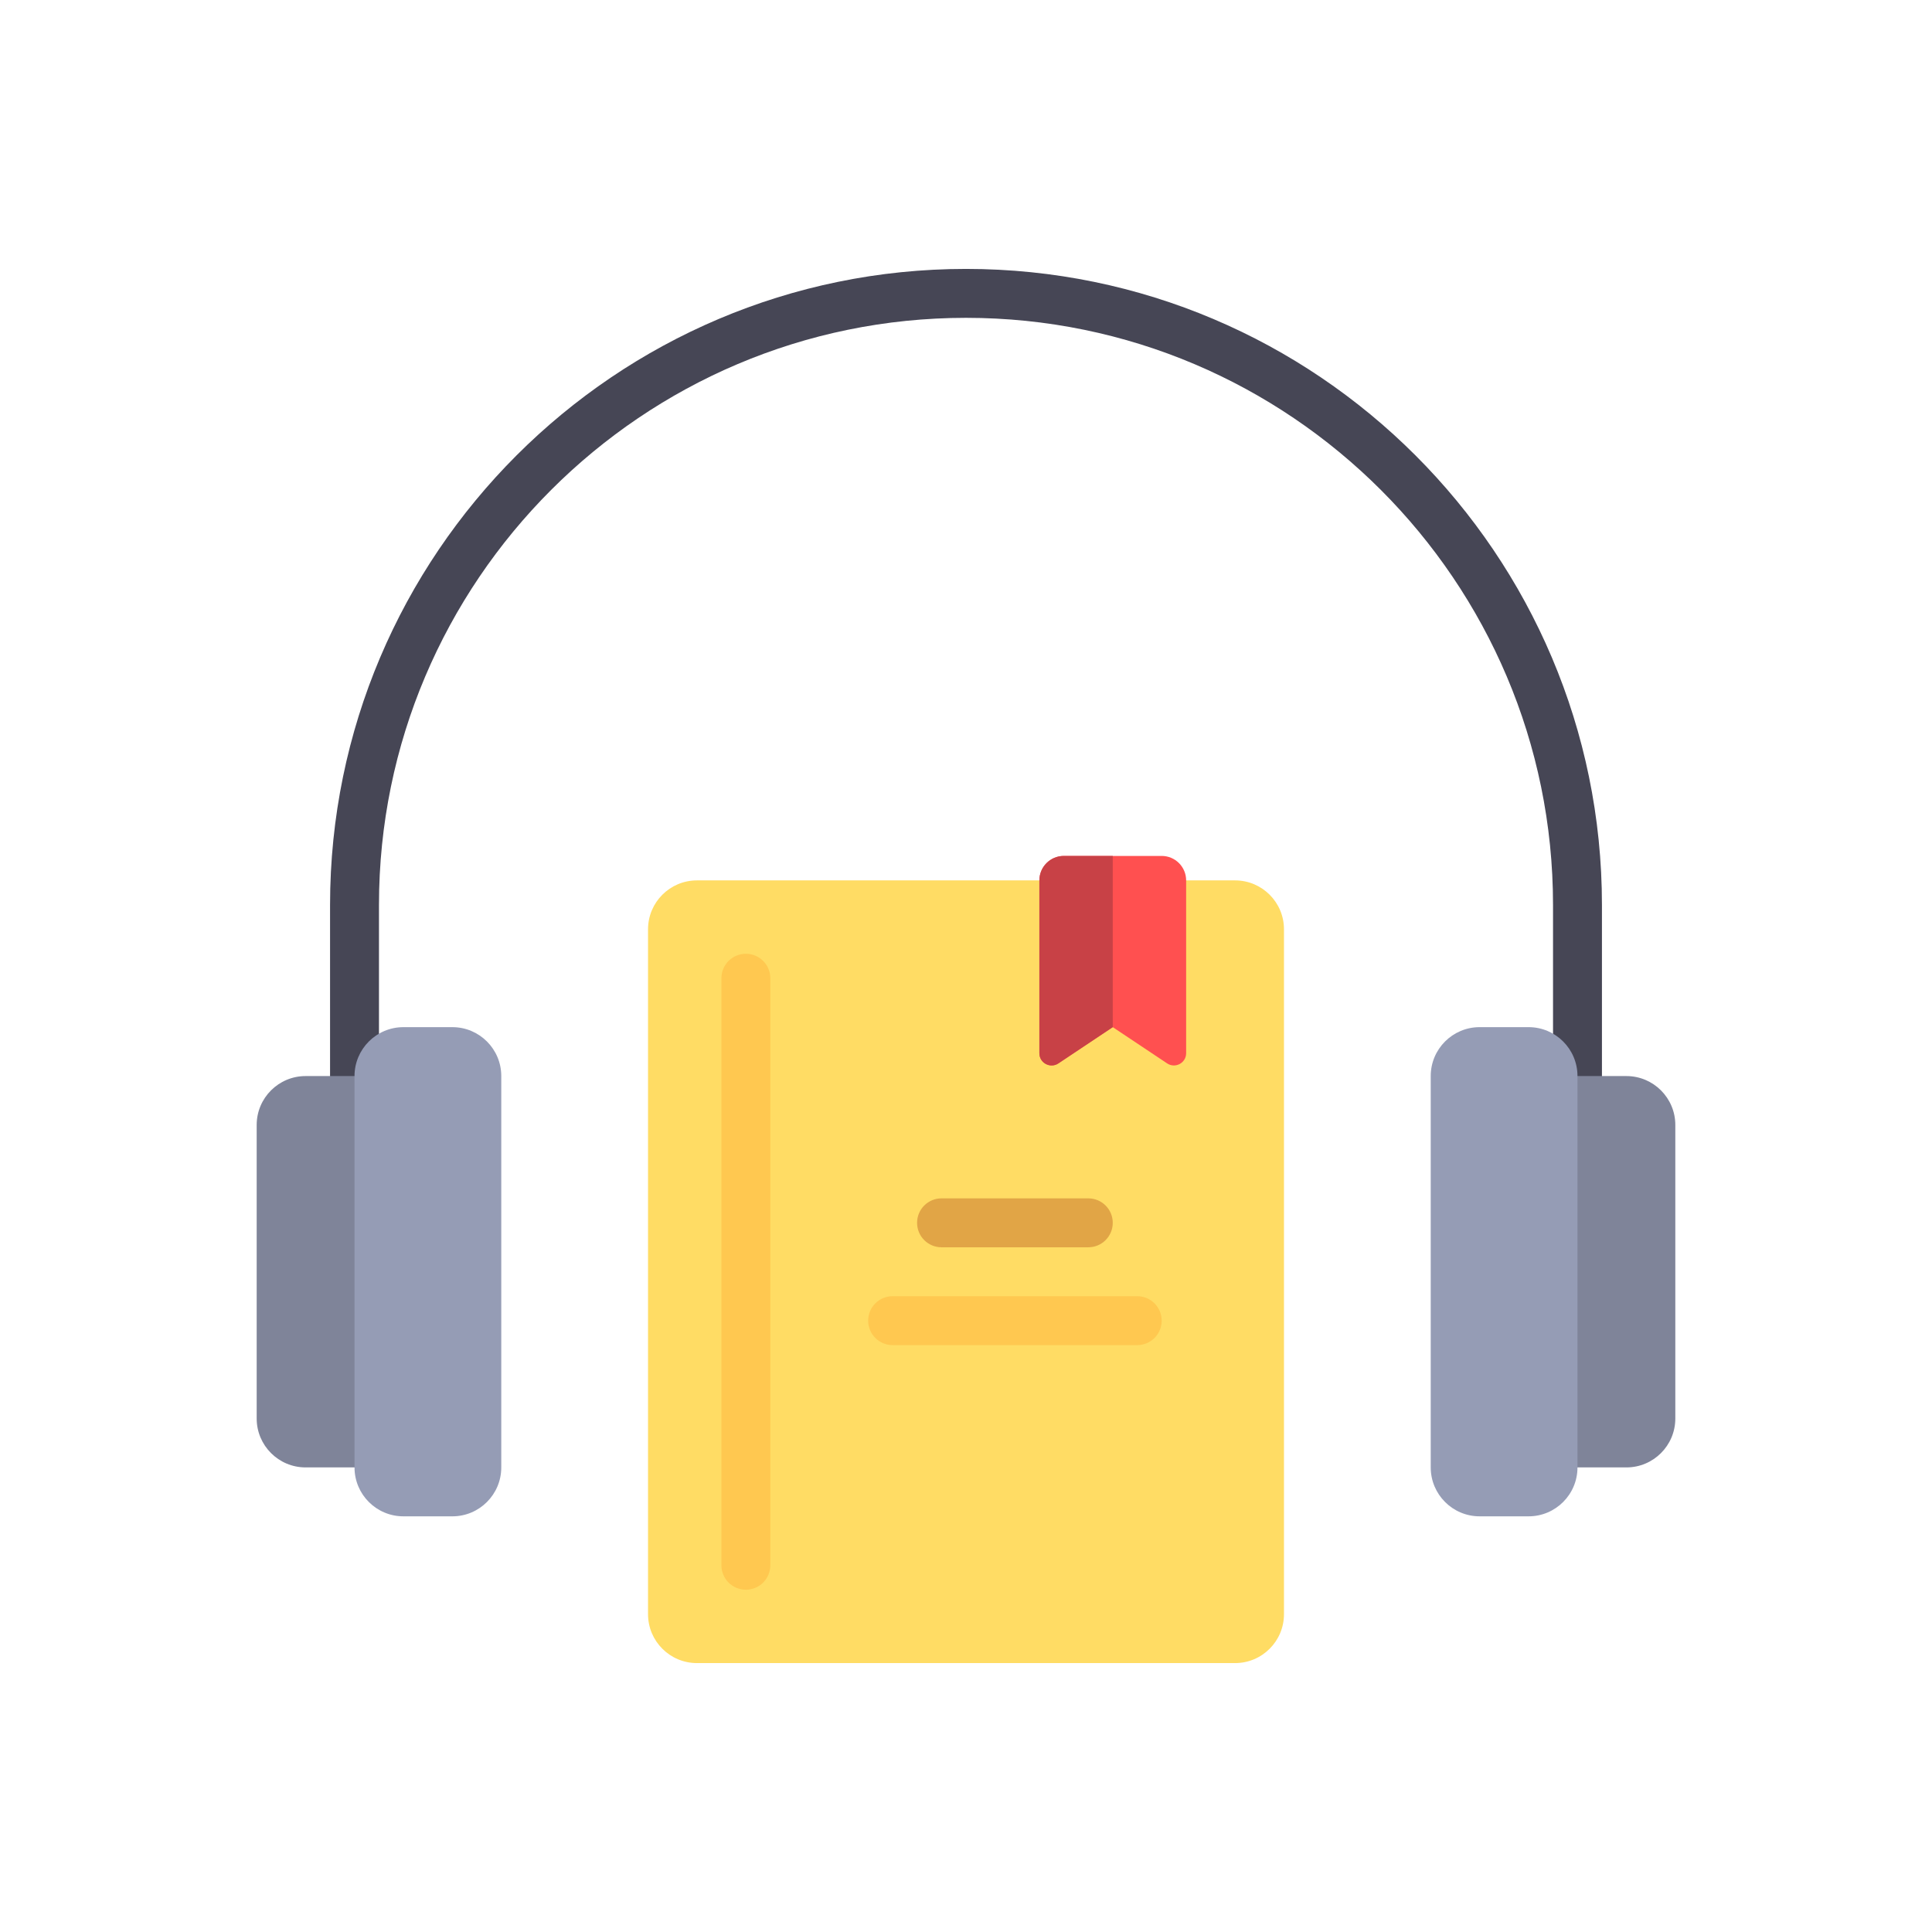 <?xml version="1.0" encoding="utf-8"?>
<!-- Generator: Adobe Illustrator 16.0.0, SVG Export Plug-In . SVG Version: 6.00 Build 0)  -->
<!DOCTYPE svg PUBLIC "-//W3C//DTD SVG 1.1//EN" "http://www.w3.org/Graphics/SVG/1.1/DTD/svg11.dtd">
<svg version="1.1" id="Layer_1" xmlns="http://www.w3.org/2000/svg" xmlns:xlink="http://www.w3.org/1999/xlink" x="0px" y="0px"
	 width="350px" height="350px" viewBox="0 0 350 350" enable-background="new 0 0 350 350" xml:space="preserve">
<path fill="#FFDC64" d="M223.741,301.284h-97.482c-4.895,0-8.862-3.967-8.862-8.861V168.354c0-4.895,3.967-8.862,8.862-8.862h97.483
	c4.894,0,8.862,3.967,8.862,8.862v124.069C232.604,297.317,228.636,301.284,223.741,301.284z"/>
<path fill="#464655" d="M175,48.716c-63.527,0-115.207,51.682-115.207,115.207v39.879h8.862v-39.879
	c0-58.638,47.707-106.345,106.345-106.345s106.345,47.707,106.345,106.345v39.879h8.862v-39.879
	C290.207,100.397,238.527,48.716,175,48.716z"/>
<path fill="#FF5050" d="M191.738,192.643l9.848-6.565l9.849,6.565c1.472,0.982,3.444-0.073,3.444-1.843v-31.309
	c0-2.447-1.984-4.431-4.431-4.431h-17.725c-2.447,0-4.432,1.984-4.432,4.431V190.8C188.293,192.569,190.265,193.625,191.738,192.643
	z"/>
<path fill="#FFC850" d="M135.121,287.991c-2.449,0-4.431-1.982-4.431-4.432V177.216c0-2.449,1.981-4.432,4.431-4.432
	c2.449,0,4.431,1.982,4.431,4.432v106.345C139.552,286.009,137.57,287.991,135.121,287.991z"/>
<path fill="#E1A546" d="M197.154,225.957h-26.585c-2.449,0-4.431-1.982-4.431-4.432s1.981-4.432,4.431-4.432h26.585
	c2.45,0,4.432,1.982,4.432,4.432S199.604,225.957,197.154,225.957z"/>
<path fill="#FFC850" d="M206.018,243.682h-44.311c-2.449,0-4.431-1.982-4.431-4.432s1.981-4.432,4.431-4.432h44.311
	c2.448,0,4.431,1.982,4.431,4.432S208.467,243.682,206.018,243.682z"/>
<path fill="#7F8499" d="M55.362,194.939c-4.894,0-8.862,3.968-8.862,8.862v53.172c0,4.895,3.968,8.862,8.862,8.862h13.293v-70.896
	H55.362z"/>
<path fill="#959CB5" d="M81.948,274.698h-8.862c-4.895,0-8.862-3.967-8.862-8.862v-70.896c0-4.895,3.968-8.862,8.862-8.862h8.862
	c4.895,0,8.862,3.968,8.862,8.862v70.896C90.81,270.73,86.843,274.698,81.948,274.698z"/>
<path fill="#7F8499" d="M294.639,265.836c4.893,0,8.861-3.968,8.861-8.861v-53.173c0-4.895-3.969-8.862-8.861-8.862h-13.294v70.896
	H294.639L294.639,265.836z"/>
<path fill="#959CB5" d="M268.052,186.077h8.862c4.895,0,8.861,3.968,8.861,8.862v70.896c0,4.895-3.967,8.862-8.861,8.862h-8.862
	c-4.895,0-8.862-3.968-8.862-8.862v-70.896C259.189,190.045,263.157,186.077,268.052,186.077z"/>
<path fill="#C84146" d="M192.724,155.06c-2.447,0-4.431,1.985-4.431,4.432V190.8c0,1.771,1.972,2.825,3.444,1.844l9.849-6.565
	v-31.017L192.724,155.06L192.724,155.06z"/>
</svg>
